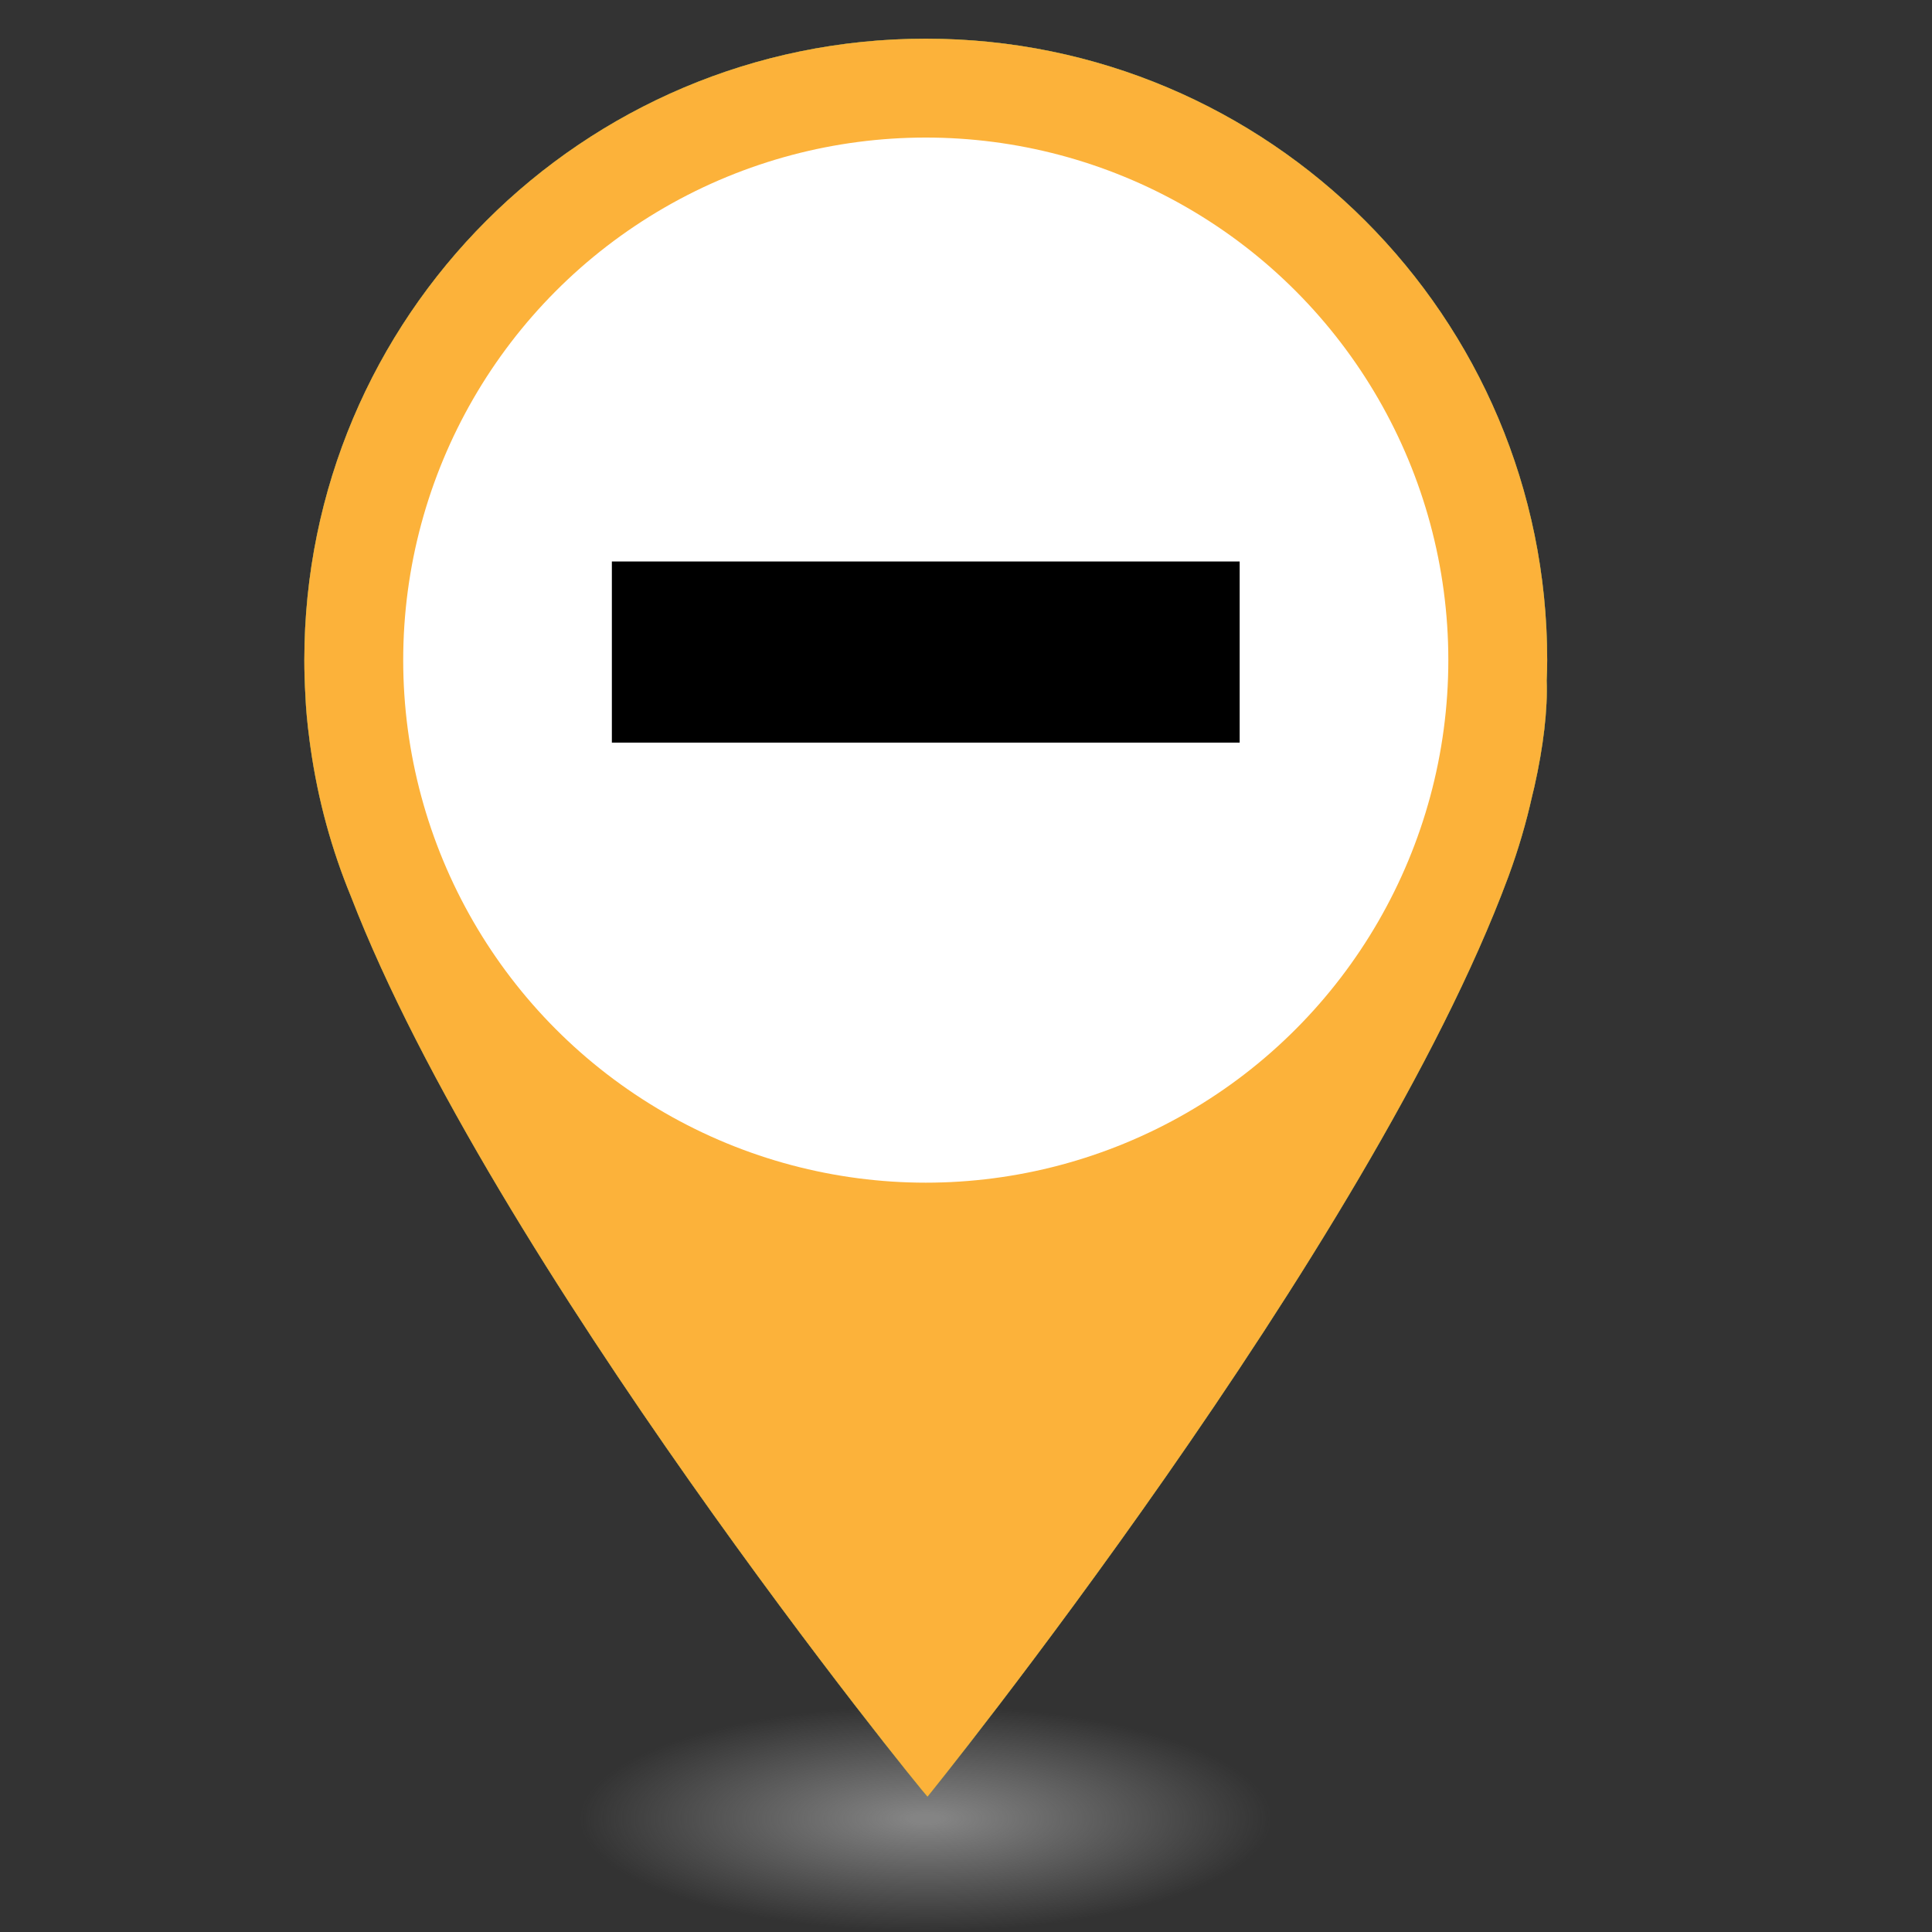 <?xml version="1.0" encoding="utf-8"?>
<!-- Generator: Adobe Illustrator 15.1.0, SVG Export Plug-In . SVG Version: 6.00 Build 0)  -->
<!DOCTYPE svg PUBLIC "-//W3C//DTD SVG 1.1//EN" "http://www.w3.org/Graphics/SVG/1.1/DTD/svg11.dtd">
<svg version="1.1" xmlns="http://www.w3.org/2000/svg" xmlns:xlink="http://www.w3.org/1999/xlink" x="0px" y="0px" width="40px"
	 height="40px" viewBox="0 0 40 40" enable-background="new 0 0 40 40" xml:space="preserve">
<rect x="0" y="0" width="40" height="40" fill="#333333" stroke="none"/>
<g id="Layer_5">
	
		<radialGradient id="SVGID_1_" cx="15.951" cy="44.016" r="5.646" gradientTransform="matrix(1.269 0 0 0.414 -1.077 19.43)" gradientUnits="userSpaceOnUse">
		<stop  offset="0.042" style="stop-color:#848484"/>
		<stop  offset="1" style="stop-color:#848484;stop-opacity:0"/>
	</radialGradient>
	<ellipse fill="url(#SVGID_1_)" cx="19.168" cy="37.661" rx="7.166" ry="2.339"/>
</g>
<g id="Layer_1" display="none">
	<g display="inline">
		<path fill="#24A449" d="M32.033,13.667c0-7.105-5.762-12.866-12.866-12.866c-7.105,0-12.866,5.76-12.866,12.866
			c0,0.247,0.008,0.491,0.022,0.735c0.011,0.271,0.039,0.576,0.083,0.902c0,0.002,0,0.004,0,0.006
			c0.007,0.06,0.016,0.119,0.025,0.18c0.152,1.072,0.436,2.102,0.835,3.07c2.921,7.565,11.797,18.498,11.937,18.639
			c0,0,9.162-11.339,12.017-19.025c0.008-0.019,0.014-0.038,0.021-0.057c0.193-0.527,0.355-1.074,0.48-1.635
			c0.016-0.064,0.031-0.131,0.047-0.195c0.186-0.829,0.277-1.596,0.254-2.2C32.029,13.947,32.033,13.807,32.033,13.667z"/>
		
			<linearGradient id="SVGID_2_" gradientUnits="userSpaceOnUse" x1="-200.974" y1="-201.249" x2="-190.737" y2="-210.139" gradientTransform="matrix(1 0 0 1 214.997 219.385)">
			<stop  offset="0" style="stop-color:#FFFFFF"/>
			<stop  offset="1" style="stop-color:#FFFFFF"/>
		</linearGradient>
		<circle fill="url(#SVGID_2_)" cx="19.167" cy="13.667" r="6.735"/>
	</g>
</g>
<g id="Layer_2">
	<g>
		<path fill="#F1595A" d="M32.033,13.667c0-7.106-5.762-12.866-12.866-12.866c-7.105,0-12.866,5.76-12.866,12.866
			c0,0.247,0.008,0.491,0.022,0.735c0.011,0.271,0.039,0.576,0.083,0.902c0,0.002,0,0.004,0,0.006
			c0.007,0.06,0.016,0.119,0.025,0.18c0.152,1.072,0.436,2.102,0.835,3.07c2.921,7.565,11.797,18.498,11.937,18.639
			c0,0,9.162-11.339,12.017-19.025c0.008-0.019,0.014-0.038,0.021-0.057c0.193-0.527,0.355-1.074,0.48-1.635
			c0.016-0.064,0.031-0.131,0.047-0.195c0.186-0.829,0.277-1.596,0.254-2.2C32.029,13.947,32.033,13.807,32.033,13.667z"/>
		
			<linearGradient id="SVGID_3_" gradientUnits="userSpaceOnUse" x1="-200.974" y1="-201.249" x2="-190.737" y2="-210.139" gradientTransform="matrix(1 0 0 1 214.997 219.385)">
			<stop  offset="0" style="stop-color:#FFFFFF"/>
			<stop  offset="1" style="stop-color:#FFFFFF"/>
		</linearGradient>
		<circle fill="url(#SVGID_3_)" cx="19.167" cy="13.667" r="6.735"/>
	</g>
</g>
<g id="Layer_6" display="none">
	<g display="inline">
		<path fill="#7D63AB" d="M32.035,13.667c0-7.106-5.762-12.866-12.867-12.866S6.302,6.561,6.302,13.667
			c0,0.247,0.008,0.491,0.022,0.735c0.011,0.271,0.039,0.576,0.083,0.902c0,0.002,0,0.004,0,0.006
			c0.007,0.06,0.016,0.119,0.025,0.18c0.152,1.072,0.436,2.102,0.835,3.07c2.921,7.565,11.797,18.498,11.937,18.639
			c0,0,9.162-11.339,12.018-19.025c0.008-0.019,0.014-0.038,0.021-0.057c0.193-0.527,0.355-1.074,0.48-1.635
			c0.016-0.064,0.031-0.131,0.047-0.195c0.186-0.829,0.277-1.596,0.254-2.2C32.031,13.947,32.035,13.807,32.035,13.667z"/>
		
			<linearGradient id="SVGID_4_" gradientUnits="userSpaceOnUse" x1="-200.973" y1="-201.249" x2="-190.735" y2="-210.139" gradientTransform="matrix(1 0 0 1 214.997 219.385)">
			<stop  offset="0" style="stop-color:#FFFFFF"/>
			<stop  offset="1" style="stop-color:#FFFFFF"/>
		</linearGradient>
		<circle fill="url(#SVGID_4_)" cx="19.169" cy="13.667" r="6.735"/>
	</g>
</g>
<g id="Layer_3">
	<g>
		<path fill="#24A449" d="M32.033,13.667c0-7.106-5.762-12.866-12.866-12.866c-7.105,0-12.866,5.76-12.866,12.866
			c0,0.247,0.008,0.491,0.022,0.735c0.011,0.271,0.039,0.576,0.083,0.902c0,0.002,0,0.004,0,0.006
			c0.007,0.06,0.016,0.119,0.025,0.18c0.152,1.072,0.436,2.102,0.835,3.07c2.921,7.565,11.797,18.498,11.937,18.639
			c0,0,9.162-11.339,12.017-19.025c0.008-0.019,0.014-0.038,0.021-0.057c0.193-0.527,0.355-1.074,0.48-1.635
			c0.016-0.064,0.031-0.131,0.047-0.195c0.186-0.829,0.277-1.596,0.254-2.2C32.029,13.947,32.033,13.807,32.033,13.667z"/>
		
			<linearGradient id="SVGID_5_" gradientUnits="userSpaceOnUse" x1="-200.974" y1="-201.249" x2="-190.737" y2="-210.139" gradientTransform="matrix(1 0 0 1 214.997 219.385)">
			<stop  offset="0" style="stop-color:#FFFFFF"/>
			<stop  offset="1" style="stop-color:#FFFFFF"/>
		</linearGradient>
		<circle fill="url(#SVGID_5_)" cx="19.167" cy="13.667" r="6.735"/>
	</g>
	<g>
		<path fill="#FCB23A" d="M32.033,13.667c0-7.106-5.762-12.866-12.866-12.866c-7.105,0-12.866,5.76-12.866,12.866
			c0,0.247,0.008,0.491,0.022,0.735c0.011,0.271,0.039,0.576,0.083,0.902c0,0.002,0,0.004,0,0.006
			c0.007,0.06,0.016,0.119,0.025,0.18c0.152,1.072,0.436,2.102,0.835,3.07c2.921,7.565,11.797,18.498,11.937,18.639
			c0,0,9.162-11.339,12.017-19.025c0.008-0.019,0.014-0.038,0.021-0.057c0.193-0.527,0.355-1.074,0.48-1.635
			c0.016-0.064,0.031-0.131,0.047-0.195c0.186-0.829,0.277-1.596,0.254-2.2C32.029,13.947,32.033,13.807,32.033,13.667z"/>
		
			<linearGradient id="SVGID_6_" gradientUnits="userSpaceOnUse" x1="-200.974" y1="-201.249" x2="-190.737" y2="-210.139" gradientTransform="matrix(1 0 0 1 214.997 219.385)">
			<stop  offset="0" style="stop-color:#FFFFFF"/>
			<stop  offset="1" style="stop-color:#FFFFFF"/>
		</linearGradient>
		<circle fill="url(#SVGID_6_)" cx="19.167" cy="13.667" r="6.735"/>
	</g>
</g>
<g id="Layer_4" display="none">
	<g display="inline">
		<path fill="#24A449" d="M32.033,13.667c0-7.106-5.762-12.866-12.866-12.866c-7.105,0-12.866,5.76-12.866,12.866
			c0,0.247,0.008,0.491,0.022,0.735c0.011,0.271,0.039,0.576,0.083,0.902c0,0.002,0,0.004,0,0.006
			c0.007,0.06,0.016,0.119,0.025,0.18c0.152,1.072,0.436,2.102,0.835,3.07c2.921,7.565,11.797,18.498,11.937,18.639
			c0,0,9.162-11.339,12.017-19.025c0.008-0.019,0.014-0.038,0.021-0.057c0.193-0.527,0.355-1.074,0.48-1.635
			c0.016-0.064,0.031-0.131,0.047-0.195c0.186-0.829,0.277-1.596,0.254-2.2C32.029,13.947,32.033,13.807,32.033,13.667z"/>
		
			<linearGradient id="SVGID_7_" gradientUnits="userSpaceOnUse" x1="-200.974" y1="-201.249" x2="-190.737" y2="-210.139" gradientTransform="matrix(1 0 0 1 214.997 219.385)">
			<stop  offset="0" style="stop-color:#FFFFFF"/>
			<stop  offset="1" style="stop-color:#FFFFFF"/>
		</linearGradient>
		<circle fill="url(#SVGID_7_)" cx="19.167" cy="13.667" r="6.735"/>
	</g>
	<g display="inline">
		<path fill="#2EB8E5" d="M32.033,13.667c0-7.106-5.762-12.866-12.866-12.866c-7.105,0-12.866,5.76-12.866,12.866
			c0,0.247,0.008,0.491,0.022,0.735c0.011,0.271,0.039,0.576,0.083,0.902c0,0.002,0,0.004,0,0.006
			c0.007,0.06,0.016,0.119,0.025,0.18c0.152,1.072,0.436,2.102,0.835,3.07c2.921,7.565,11.797,18.498,11.937,18.639
			c0,0,9.162-11.339,12.017-19.025c0.008-0.019,0.014-0.038,0.021-0.057c0.193-0.527,0.355-1.074,0.48-1.635
			c0.016-0.064,0.031-0.131,0.047-0.195c0.186-0.829,0.277-1.596,0.254-2.2C32.029,13.947,32.033,13.807,32.033,13.667z"/>
		
			<linearGradient id="SVGID_8_" gradientUnits="userSpaceOnUse" x1="-200.975" y1="-201.25" x2="-190.738" y2="-210.14" gradientTransform="matrix(1 0 0 1 214.997 219.385)">
			<stop  offset="0" style="stop-color:#FFFFFF"/>
			<stop  offset="1" style="stop-color:#FFFFFF"/>
		</linearGradient>
		<circle fill="url(#SVGID_8_)" cx="19.167" cy="13.667" r="6.735"/>
	</g>
</g>
<g id="Layer_7" display="none">
	<g display="inline">
		<path fill="#1E2E5D" d="M32.033,13.667c0-7.106-5.762-12.866-12.866-12.866c-7.105,0-12.866,5.759-12.866,12.866
			c0,0.247,0.008,0.491,0.022,0.735c0.011,0.271,0.039,0.576,0.083,0.902c0,0.002,0,0.004,0,0.006
			c0.007,0.06,0.016,0.119,0.025,0.18c0.152,1.072,0.436,2.102,0.835,3.07c2.921,7.565,11.797,18.498,11.937,18.639
			c0,0,9.161-11.339,12.017-19.025c0.008-0.019,0.014-0.038,0.021-0.057c0.193-0.527,0.355-1.074,0.48-1.635
			c0.016-0.064,0.031-0.131,0.047-0.195c0.186-0.829,0.277-1.596,0.254-2.2C32.029,13.947,32.033,13.807,32.033,13.667z"/>
		<circle fill="#FCB23A" cx="19.168" cy="13.667" r="6.735"/>
	</g>
</g>
<g id="Layer_8">
	
		<linearGradient id="SVGID_9_" gradientUnits="userSpaceOnUse" x1="-204.095" y1="-198.541" x2="-187.651" y2="-212.821" gradientTransform="matrix(1 0 0 1 214.997 219.385)">
		<stop  offset="0" style="stop-color:#FFFFFF"/>
		<stop  offset="1" style="stop-color:#FFFFFF"/>
	</linearGradient>
	<circle fill="url(#SVGID_9_)" cx="19.167" cy="13.667" r="10.819"/>
	<rect x="12.668" y="11.625" width="12.998" height="3.75"/>
</g>
</svg>
